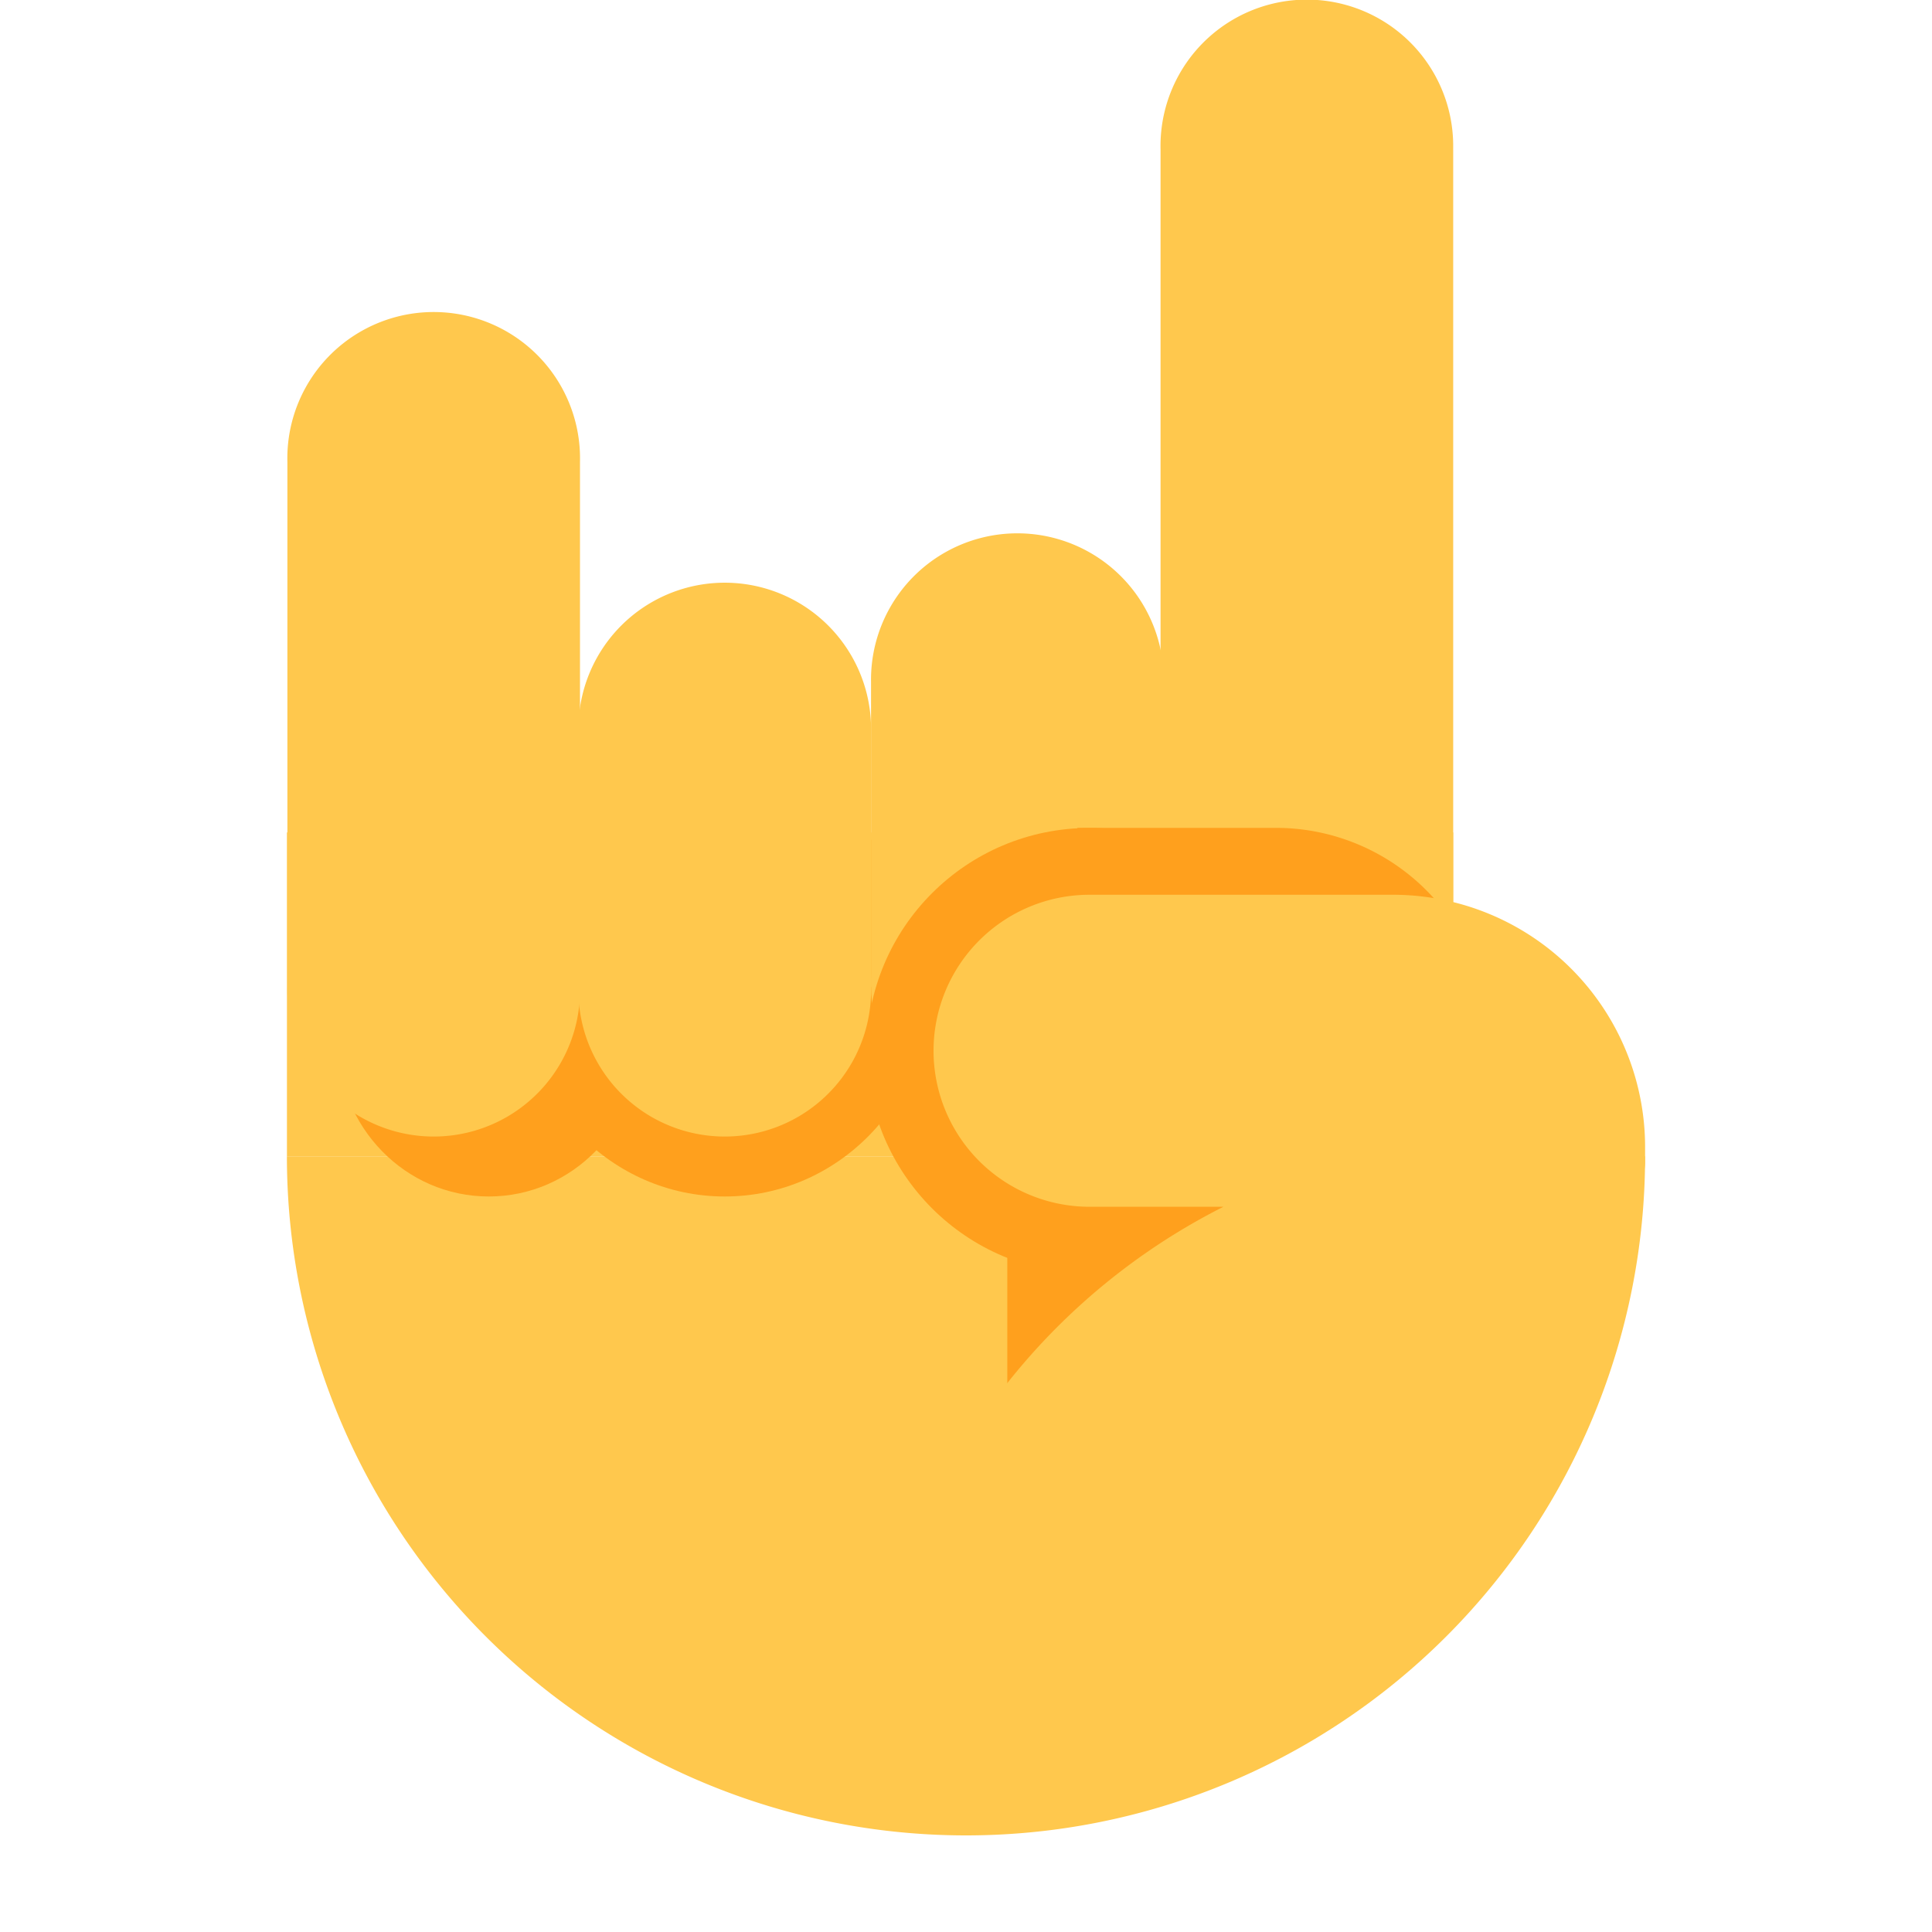 <svg id="Layer_1" data-name="Layer 1" xmlns="http://www.w3.org/2000/svg" viewBox="0 0 40 40"><defs><style>.cls-1{fill:none;}.cls-2{fill:#ffc84d;}.cls-3{fill:#ffa01d;}</style></defs><rect class="cls-1" width="40" height="40" transform="translate(40 40) rotate(-180)"/><rect class="cls-2" x="5.94" y="17.234" width="24.146" height="6.706" transform="translate(36.027 41.175) rotate(-180)"/><path class="cls-2" d="M34.06,23.94a14.06,14.06,0,0,1-28.12,0Z"/><path class="cls-2" d="M30.086,3.1a3.03,3.03,0,1,0-6.058,0h0V23.509h6.059V3.1Z"/><ellipse class="cls-3" cx="10.12" cy="21.567" rx="3.126" ry="3.205"/><ellipse class="cls-3" cx="15.005" cy="20.423" rx="4.241" ry="4.349"/><path class="cls-2" d="M18.034,15.172h0a3.03,3.03,0,1,0-6.058,0h0v5.251h0a3.03,3.03,0,1,0,6.058,0h0Z"/><path class="cls-2" d="M24.093,14.127a3.03,3.03,0,1,0-6.059,0h0v6.3h6.059V14.128Z"/><ellipse class="cls-2" cx="21.064" cy="20.423" rx="3.029" ry="3.106"/><path class="cls-2" d="M12.008,9.568a3.03,3.03,0,1,0-6.058,0V20.423h0a3.03,3.03,0,1,0,6.058,0h0Z"/><polygon class="cls-3" points="20.855 32.603 28.884 24.574 20.855 24.574 20.855 32.603"/><path class="cls-3" d="M22.309,23.94h7.07A1.437,1.437,0,0,0,30.816,22.5V21.54a4.4,4.4,0,0,0-4.4-4.4h-4.11Z"/><circle class="cls-3" cx="22.558" cy="21.755" r="4.613"/><path class="cls-2" d="M28.837,18.525H22.558a3.23,3.23,0,1,0,0,6.46h2.771a13.414,13.414,0,0,0-7.369,11.97h5.059l8.367-9.1V24.985h1.74a.934.934,0,0,0,.934-.934v-.3A5.224,5.224,0,0,0,28.837,18.525Z"/></svg>